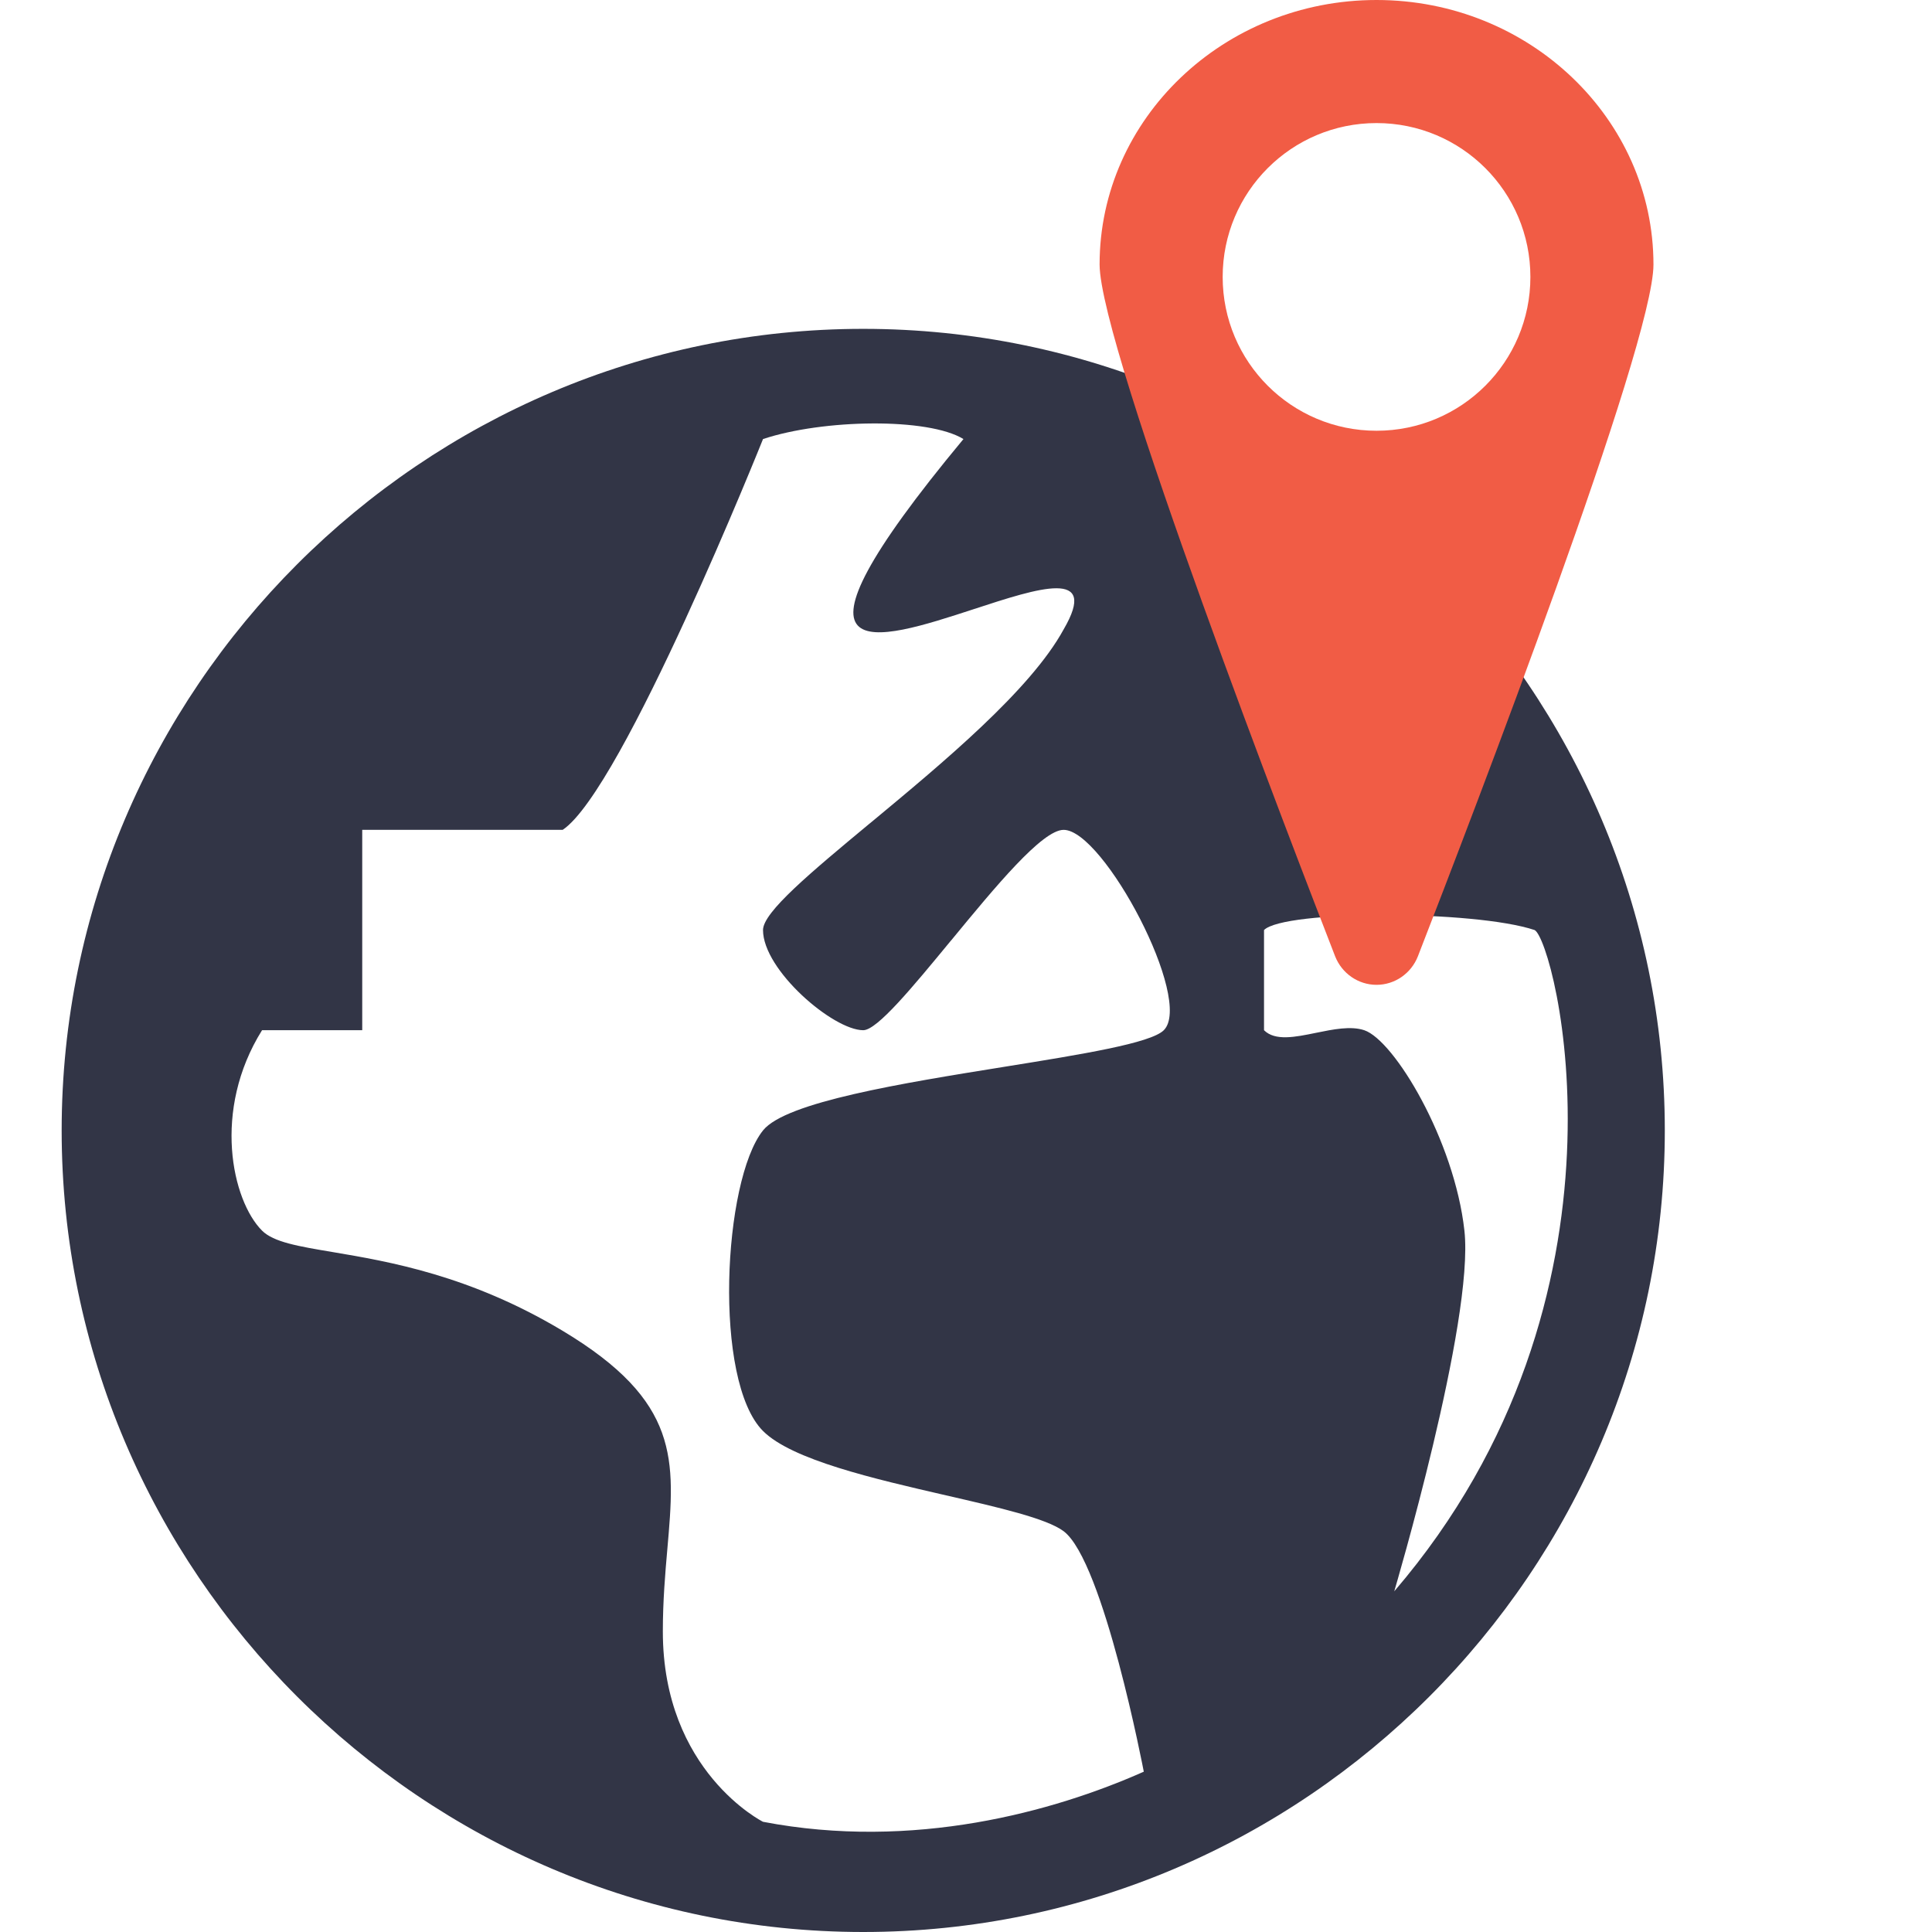 <svg width="35" height="35" viewBox="0 0 44 47" fill="none" xmlns="http://www.w3.org/2000/svg">
<path fill-rule="evenodd" clip-rule="evenodd" d="M19.5 8C8.774 8 0 16.775 0 27.5C0 38.225 8.774 47 19.5 47C30.226 47 39 38.225 39 27.5C39 16.775 30.226 8 19.5 8ZM24.375 37.25C25.349 37.981 26.325 43.1 26.325 43.1C24.13 44.075 20.719 45.02 17.062 44.319C17.062 44.319 14.625 43.1 14.625 39.688C14.625 38.945 14.682 38.283 14.735 37.68C14.925 35.51 15.049 34.092 12.188 32.375C9.931 31.022 7.953 30.689 6.598 30.46C5.756 30.319 5.156 30.218 4.875 29.938C4.144 29.206 3.656 27.012 4.875 25.062H7.312V20.188H12.188C13.649 19.213 17.062 10.681 17.062 10.681C18.524 10.194 21.083 10.156 21.938 10.681C17.129 16.471 19.797 15.6 22.197 14.816C23.777 14.299 25.244 13.821 24.375 15.312C23.568 16.79 21.43 18.563 19.674 20.02L19.652 20.037C18.231 21.218 17.062 22.189 17.062 22.625C17.062 23.6 18.769 25.062 19.5 25.062C19.838 25.062 20.702 24.013 21.628 22.889L21.645 22.87C22.711 21.575 23.854 20.188 24.375 20.188C25.349 20.188 27.543 24.331 26.812 25.062C26.496 25.378 24.818 25.649 22.933 25.952C20.452 26.351 17.615 26.808 17.062 27.5C16.087 28.719 15.844 33.594 17.062 34.812C17.765 35.515 19.764 35.975 21.516 36.378C22.804 36.674 23.961 36.94 24.375 37.25ZM34.125 29.938C34.368 32.131 32.418 38.712 32.418 38.712C38.581 31.529 36.32 22.869 35.832 22.625C34.368 22.137 29.738 22.137 29.25 22.625V25.062C29.519 25.33 30.007 25.23 30.514 25.126C30.93 25.041 31.359 24.953 31.688 25.062C32.418 25.306 33.882 27.744 34.125 29.938Z" fill="#323546"/>
<path fill-rule="evenodd" clip-rule="evenodd" d="M25.25 6.433C25.25 2.887 28.272 0 31.987 0C35.702 0 38.724 2.887 38.724 6.437C38.724 8.388 34.335 19.813 32.993 23.265C32.829 23.682 32.431 23.958 31.987 23.958C31.543 23.958 31.145 23.682 30.98 23.265C30.027 20.809 25.25 8.458 25.25 6.433ZM28.244 6.737C28.244 8.805 29.919 10.479 31.987 10.479C34.055 10.479 35.73 8.805 35.73 6.737C35.73 4.669 34.055 2.994 31.987 2.994C29.919 2.994 28.244 4.669 28.244 6.737Z" fill="#F15C45"/>
</svg>
